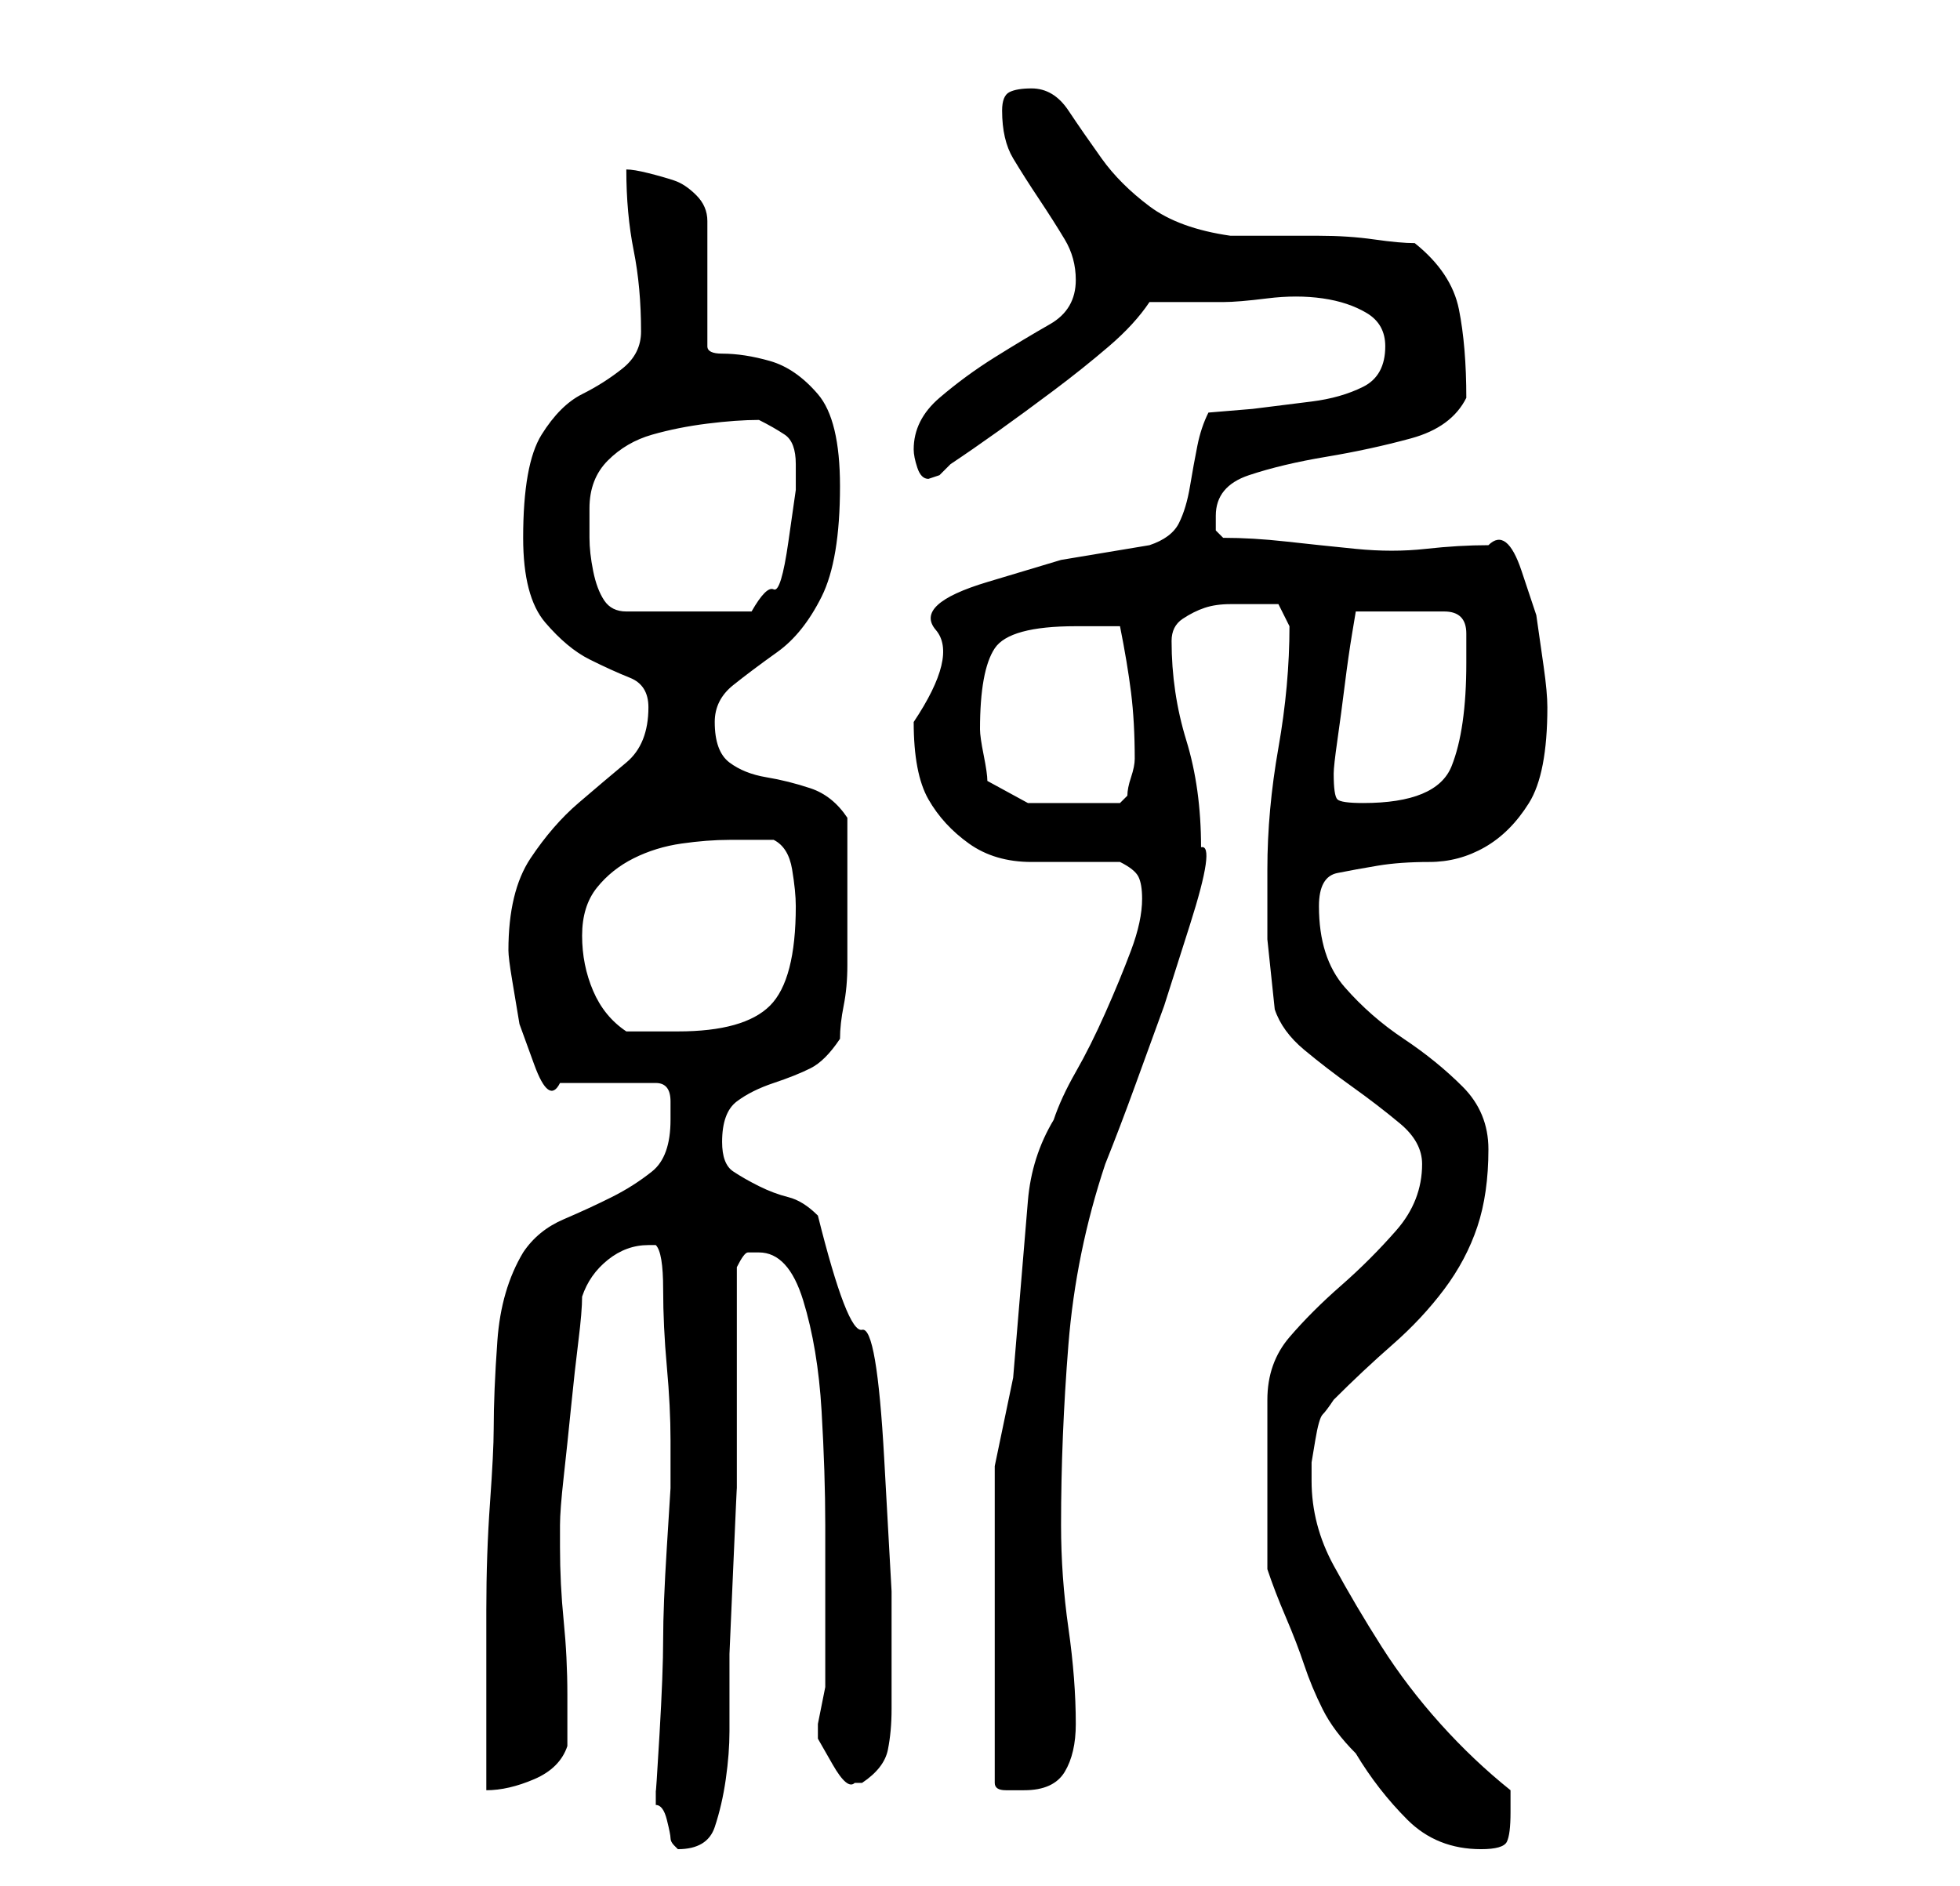 <?xml version="1.0" standalone="no"?>
<!DOCTYPE svg PUBLIC "-//W3C//DTD SVG 1.1//EN" "http://www.w3.org/Graphics/SVG/1.1/DTD/svg11.dtd" >
<svg xmlns="http://www.w3.org/2000/svg" xmlns:xlink="http://www.w3.org/1999/xlink" version="1.1" viewBox="-10 0 266 256">
   <path fill="currentColor"
d="M79 244v1q1 0 1.5 2t0.5 2.5t0.5 1l0.5 0.5q4 0 5 -3t1.5 -6.5t0.5 -6.5v-4v-6.5t0.5 -11.5t0.5 -11v-6v-24q1 -2 1.5 -2h1.5q4 0 6 6.5t2.5 15t0.5 15.5v11v2v4v2.5v1.5v1t-0.5 2.5t-0.5 2.5v2t2 3.5t3 2.5h0.5h0.5q3 -2 3.5 -4.5t0.5 -5.5v-16t-1 -18t-3 -17.5
t-6 -15.5q-2 -2 -4 -2.5t-4 -1.5t-3.5 -2t-1.5 -4q0 -4 2 -5.5t5 -2.5t5 -2t4 -4q0 -2 0.5 -4.5t0.5 -5.5v-5v-5v-5v-5q-2 -3 -5 -4t-6 -1.5t-5 -2t-2 -5.5q0 -3 2.5 -5t6 -4.5t6 -7.5t2.5 -15q0 -9 -3 -12.5t-6.5 -4.5t-6.5 -1q-2 0 -2 -1v-17q0 -2 -1.5 -3.5t-3 -2
t-3.5 -1t-3 -0.5q0 6 1 11t1 11q0 3 -2.5 5t-5.5 3.5t-5.5 5.5t-2.5 14q0 8 3 11.5t6 5t5.5 2.5t2.5 4q0 5 -3 7.5t-6.5 5.5t-6.5 7.5t-3 12.5q0 1 0.5 4l1 6t2 5.5t3.5 2.5h13q2 0 2 2.5v2.5q0 5 -2.5 7t-5.5 3.5t-6.5 3t-5.5 4.5q-3 5 -3.5 12t-0.5 12q0 3 -0.5 10
t-0.5 14.5v14.5v10q3 0 6.5 -1.5t4.5 -4.5v-7q0 -5 -0.5 -10t-0.5 -10v-2v-1q0 -2 0.5 -6.5t1 -9.5t1 -9t0.5 -6q1 -3 3.5 -5t5.5 -2h1q1 1 1 6t0.5 10.5t0.5 10v6.5t-0.5 8t-0.5 12.5t-0.5 13t-0.5 7.5v1zM162 213q1 3 2.5 6.5t2.5 6.5t2.5 6t4.5 6q3 5 7 9t10 4
q3 0 3.5 -1t0.5 -4v-1v-2q-5 -4 -9.5 -9t-8 -10.5t-6.5 -11t-3 -11.5v-2.5t0.5 -3t1 -3.5t1.5 -2q4 -4 8 -7.5t7 -7.5t4.5 -8.5t1.5 -10.5q0 -5 -3.5 -8.5t-8 -6.5t-8 -7t-3.5 -11q0 -4 2.5 -4.5t5.5 -1t7 -0.5t7.5 -2t6 -6t2.5 -13q0 -2 -0.5 -5.5l-1 -7t-2 -6t-4.5 -3.5
q-4 0 -8.5 0.5t-9.5 0t-9.5 -1t-8.5 -0.5l-1 -1v-2q0 -4 4.5 -5.5t10.5 -2.5t11.5 -2.5t7.5 -5.5q0 -7 -1 -12t-6 -9q-2 0 -5.5 -0.5t-7.5 -0.5h-7.5h-4.5q-7 -1 -11 -4t-6.5 -6.5t-4.5 -6.5t-5 -3q-2 0 -3 0.5t-1 2.5q0 4 1.5 6.5t3.5 5.5t3.5 5.5t1.5 5.5q0 4 -3.5 6
t-7.5 4.5t-7.5 5.5t-3.5 7q0 1 0.5 2.5t1.5 1.5l1.5 -0.5t1.5 -1.5q3 -2 6.5 -4.5t7.5 -5.5t7.5 -6t5.5 -6h10q2 0 6 -0.5t7.5 0t6 2t2.5 4.5q0 4 -3 5.5t-7 2l-8 1t-6 0.5q-1 2 -1.5 4.5t-1 5.5t-1.5 5t-4 3l-12 2t-10 3t-7 6.5t-3 12.5q0 7 2 10.5t5.5 6t8.5 2.5h12
q2 1 2.5 2t0.5 3q0 3 -1.5 7t-3.5 8.5t-4 8t-3 6.5q-3 5 -3.5 11l-1 12l-1 12t-2.5 12v43q0 1 1.5 1h2.5q4 0 5.5 -2.5t1.5 -6.5q0 -6 -1 -13t-1 -14q0 -12 1 -24.5t5 -24.5q2 -5 4 -10.5l4 -11t3.5 -11t1.5 -10.5q0 -8 -2 -14.5t-2 -13.5q0 -2 1.5 -3t3 -1.5t3.5 -0.5h4
h2.5t1.5 3q0 8 -1.5 16.5t-1.5 16.5v9.5t1 9.5q1 3 4 5.5t6.5 5t6.5 5t3 5.5q0 5 -3.5 9t-7.5 7.5t-7 7t-3 8.5v23zM69 127q0 -4 2 -6.5t5 -4t6.5 -2t6.5 -0.5h2.5h3.5q2 1 2.5 4t0.5 5q0 10 -3.5 13.5t-12.5 3.5h-7q-3 -2 -4.5 -5.5t-1.5 -7.5zM124 106q0 -1 -0.5 -3.5
t-0.5 -3.5q0 -8 2 -11t11 -3h2.5h3.5q1 5 1.5 9t0.5 9q0 1 -0.5 2.5t-0.5 2.5l-1 1h-2.5h-3.5h-6.5t-5.5 -3zM171 105q0 -1 0.5 -4.5t1 -7.5t1 -7l0.5 -3h12q3 0 3 3v4q0 9 -2 14t-12 5q-3 0 -3.5 -0.5t-0.5 -3.5zM70 69q0 -4 2.5 -6.5t6 -3.5t7.5 -1.5t7 -0.5q2 1 3.5 2
t1.5 4v3.5t-1 7t-2 6.5t-3 3h-17q-2 0 -3 -1.5t-1.5 -4t-0.5 -4.5v-4z" />
</svg>
